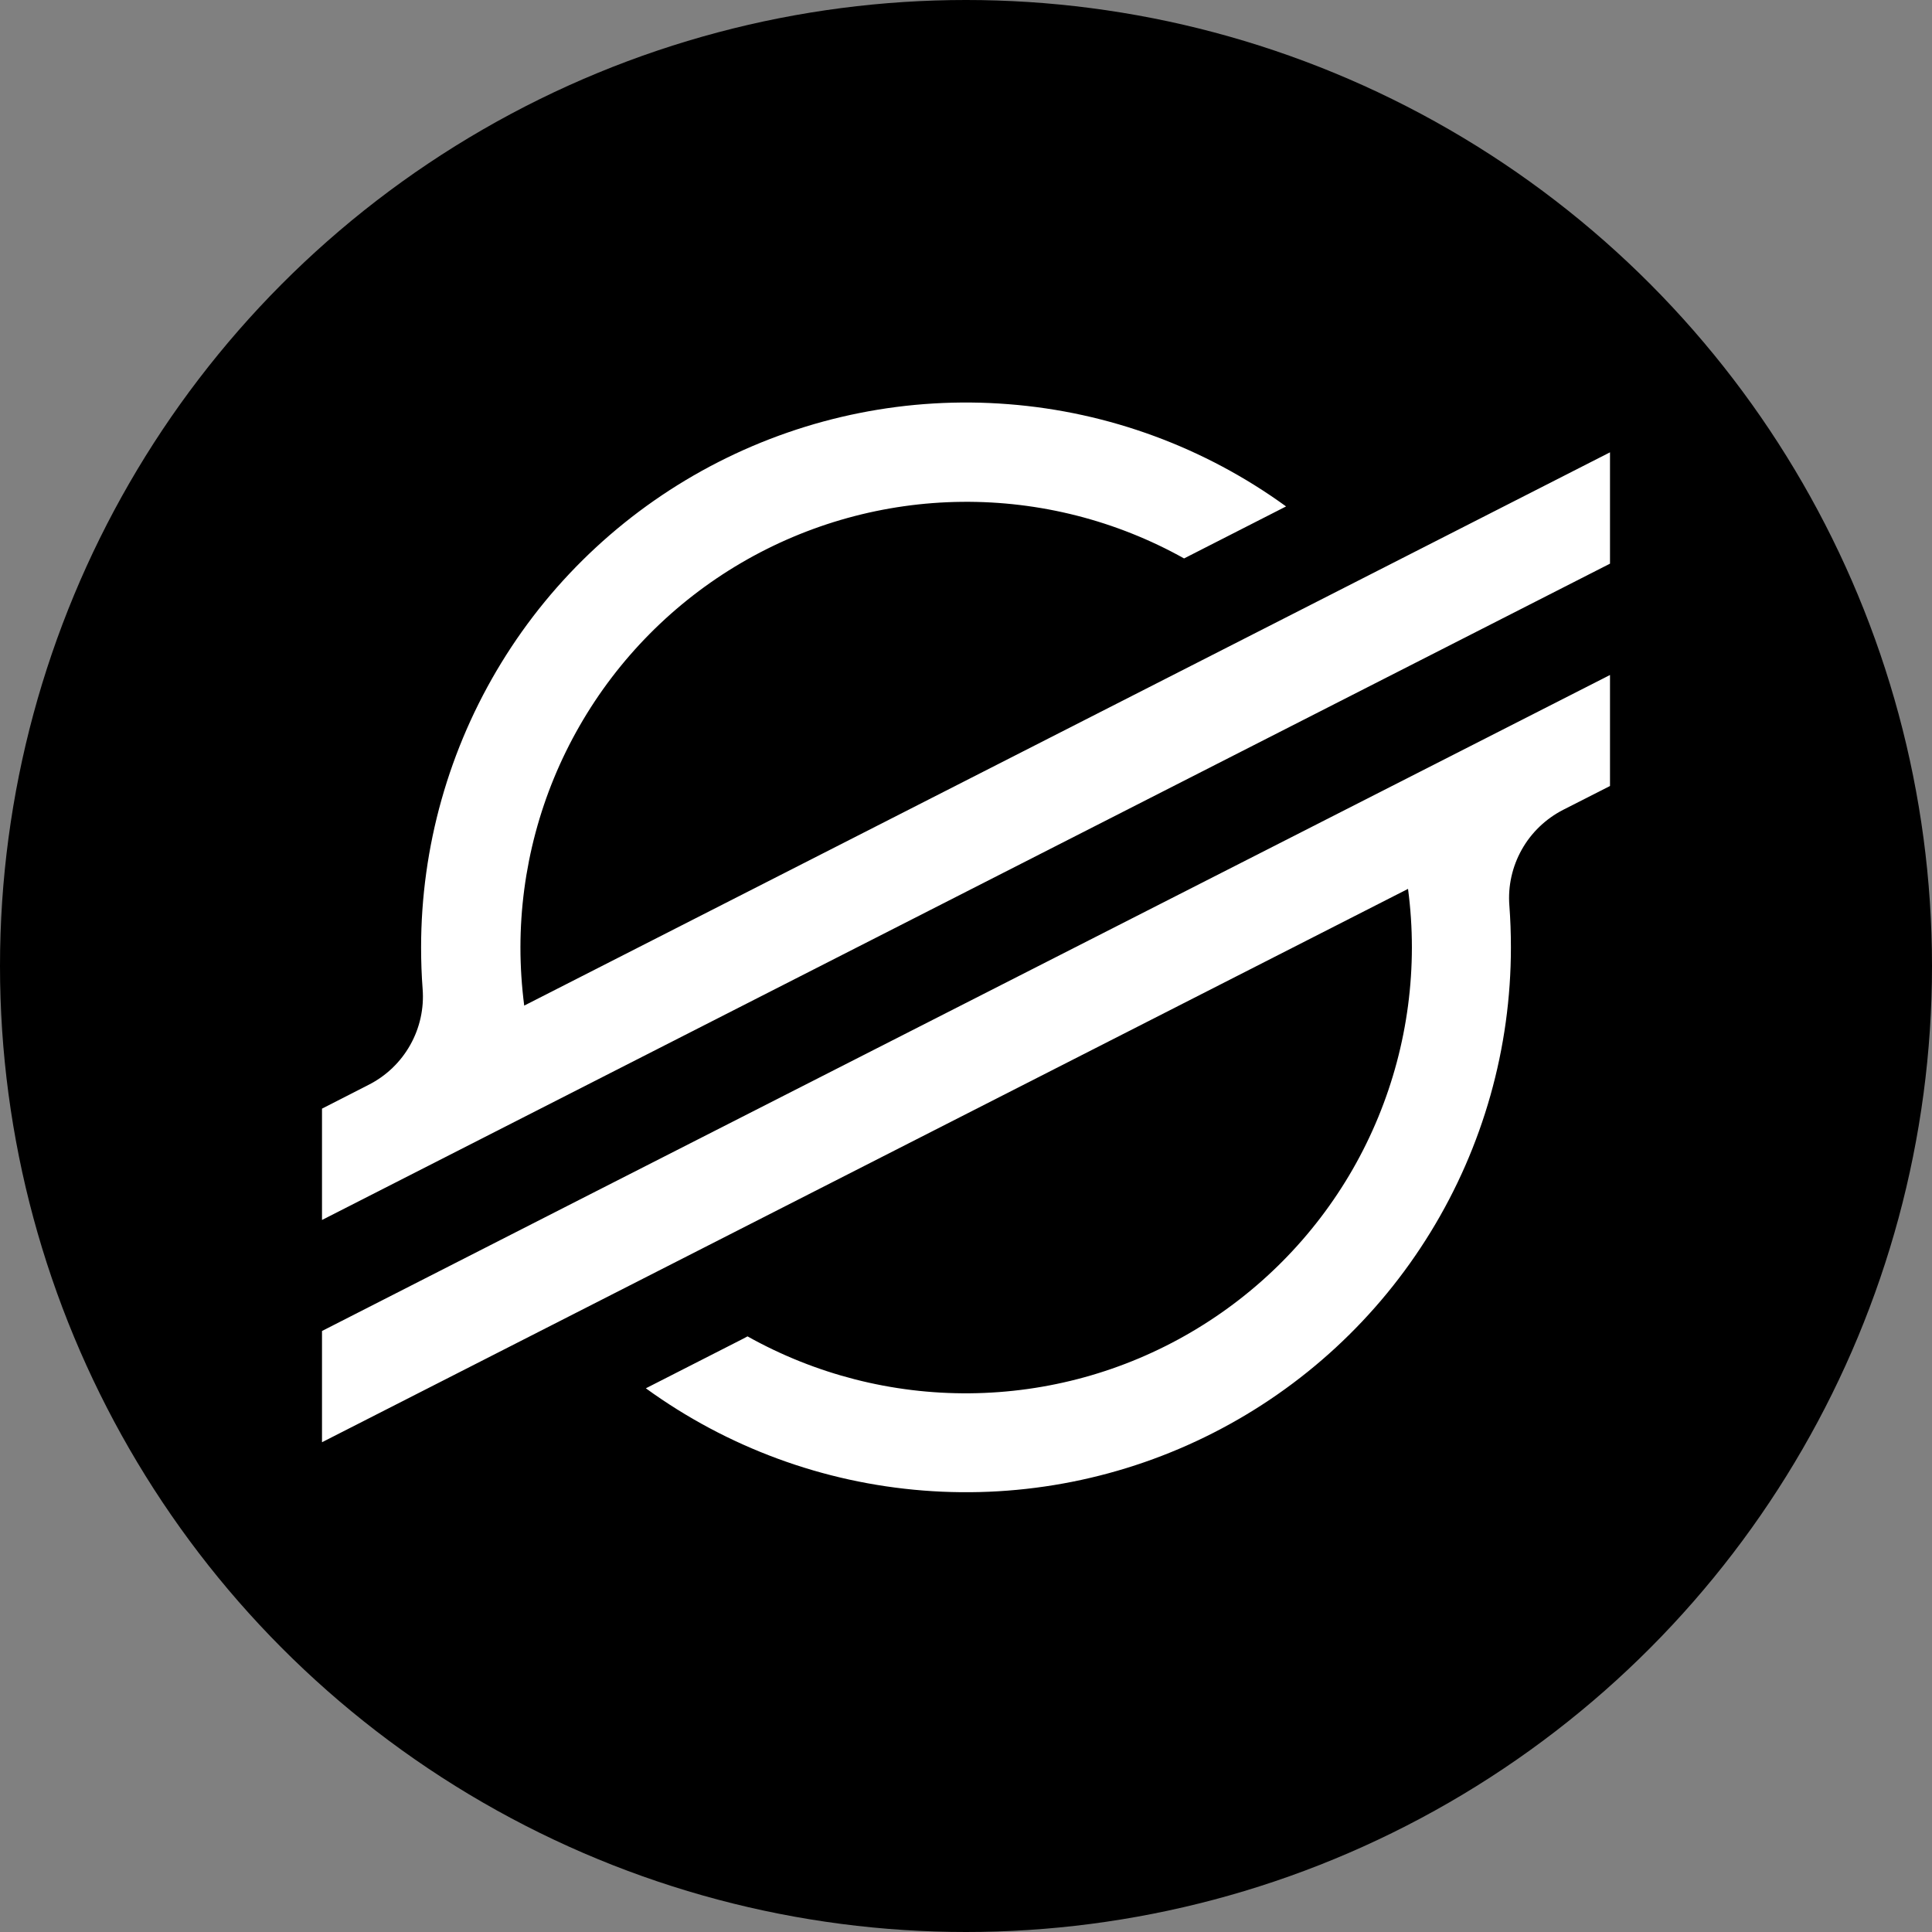 <svg width="24" height="24" viewBox="0 0 24 24" fill="none" xmlns="http://www.w3.org/2000/svg">
<rect x="0" y="0" width="24" height="24" fill="#808080" stroke="none"/>
<circle cx="12" cy="12" r="12" fill="black"/>
<path d="M20 5.619V7.002L4 15.155V13.772L4.581 13.475C4.798 13.365 4.977 13.193 5.096 12.981C5.215 12.77 5.269 12.527 5.25 12.285C5.237 12.114 5.231 11.942 5.231 11.77C5.231 10.522 5.576 9.298 6.228 8.233C6.879 7.169 7.813 6.306 8.925 5.739C10.037 5.172 11.284 4.923 12.528 5.021C13.773 5.118 14.966 5.558 15.976 6.291L14.709 6.937C13.866 6.466 12.915 6.224 11.949 6.234C10.984 6.244 10.038 6.506 9.205 6.994C8.372 7.482 7.681 8.179 7.2 9.017C6.719 9.854 6.466 10.803 6.465 11.768C6.465 12.01 6.481 12.252 6.512 12.492L20 5.619Z" fill="white"/>
<path d="M7.37 14.816L20 8.385V9.764L19.418 10.06C19.202 10.171 19.023 10.342 18.904 10.554C18.785 10.766 18.731 11.008 18.75 11.25C18.763 11.422 18.769 11.596 18.769 11.77C18.769 13.018 18.424 14.242 17.771 15.306C17.119 16.37 16.185 17.233 15.073 17.799C13.961 18.366 12.714 18.614 11.47 18.516C10.226 18.419 9.033 17.979 8.023 17.246L9.218 16.637L9.286 16.601C10.129 17.073 11.081 17.317 12.048 17.308C13.015 17.299 13.962 17.038 14.796 16.549C15.63 16.061 16.323 15.363 16.804 14.525C17.285 13.686 17.538 12.737 17.539 11.77C17.539 11.527 17.523 11.283 17.491 11.042L4 17.916V16.534L7.37 14.816Z" fill="white"/>
</svg>
